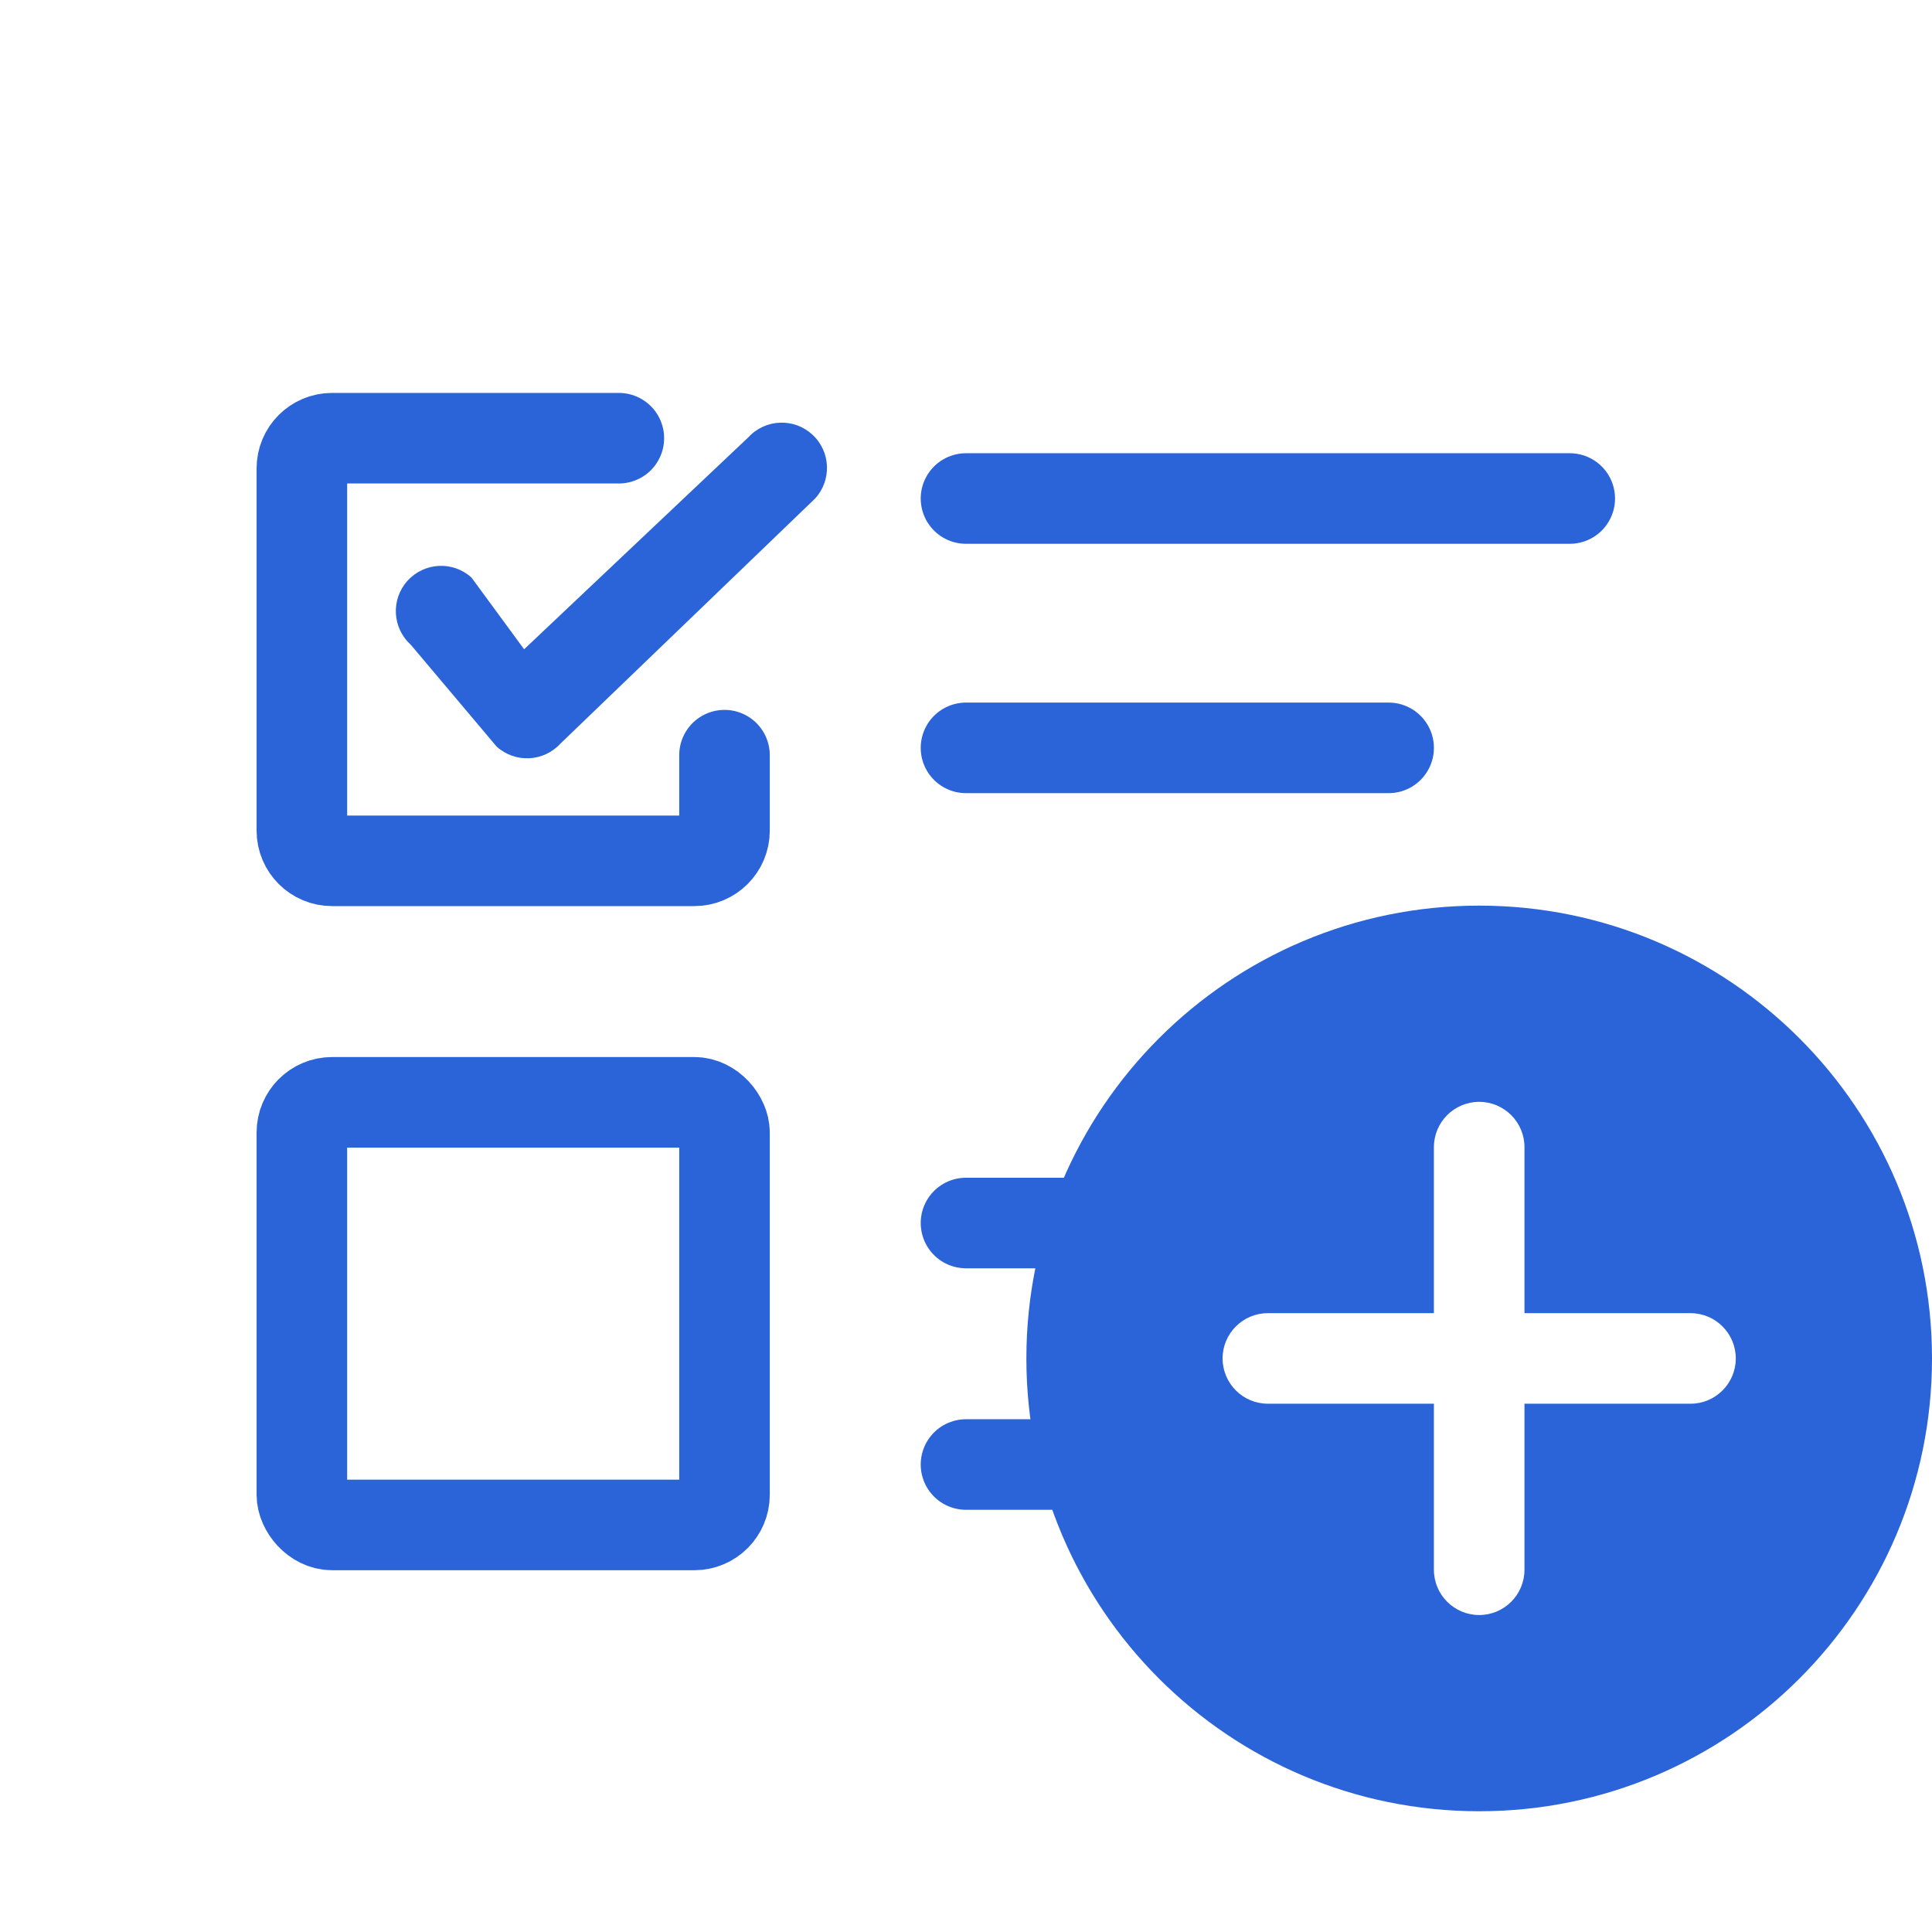 <svg width="32" height="32" viewBox="0 0 32 32" fill="none" xmlns="http://www.w3.org/2000/svg">
<path d="M16 8.257H26M16 12.387H23" stroke="#2B63D9" stroke-width="1.5" stroke-linecap="round"/>
<path d="M16 20.257H22.5M16 24.257H21" stroke="#2B63D9" stroke-width="1.5" stroke-linecap="round"/>
<path d="M10.25 7.258H5.5C5.224 7.258 5 7.481 5 7.758V13.758C5 14.034 5.224 14.258 5.5 14.258H11.5C11.776 14.258 12 14.034 12 13.758V12.508" stroke="#2B63D9" stroke-width="1.5" stroke-linecap="round" stroke-linejoin="round"/>
<path fill-rule="evenodd" clip-rule="evenodd" d="M13.455 7.198C13.76 7.478 13.78 7.953 13.5 8.258L9.282 12.317C9.003 12.621 8.532 12.642 8.226 12.366L6.803 10.678C6.496 10.4 6.472 9.926 6.75 9.619C7.028 9.312 7.502 9.288 7.809 9.566L8.681 10.754L12.396 7.242C12.676 6.938 13.15 6.918 13.455 7.198Z" fill="#2B63D9"/>
<rect x="5" y="18.258" width="7" height="7" rx="0.5" stroke="#2B63D9" stroke-width="1.5" stroke-linecap="round"/>
<path fill-rule="evenodd" clip-rule="evenodd" d="M24.5 30C28.642 30 32 26.642 32 22.5C32 18.358 28.642 15 24.5 15C20.358 15 17 18.358 17 22.5C17 26.642 20.358 30 24.5 30ZM25.25 19C25.25 18.586 24.914 18.25 24.5 18.25C24.086 18.25 23.75 18.586 23.75 19V21.75H21C20.586 21.75 20.25 22.086 20.25 22.5C20.25 22.914 20.586 23.25 21 23.25H23.75V26C23.75 26.414 24.086 26.75 24.5 26.75C24.914 26.75 25.25 26.414 25.25 26V23.25H28C28.414 23.25 28.75 22.914 28.75 22.5C28.75 22.086 28.414 21.75 28 21.75H25.25V19Z" fill="#2B63D9"/>
</svg>
